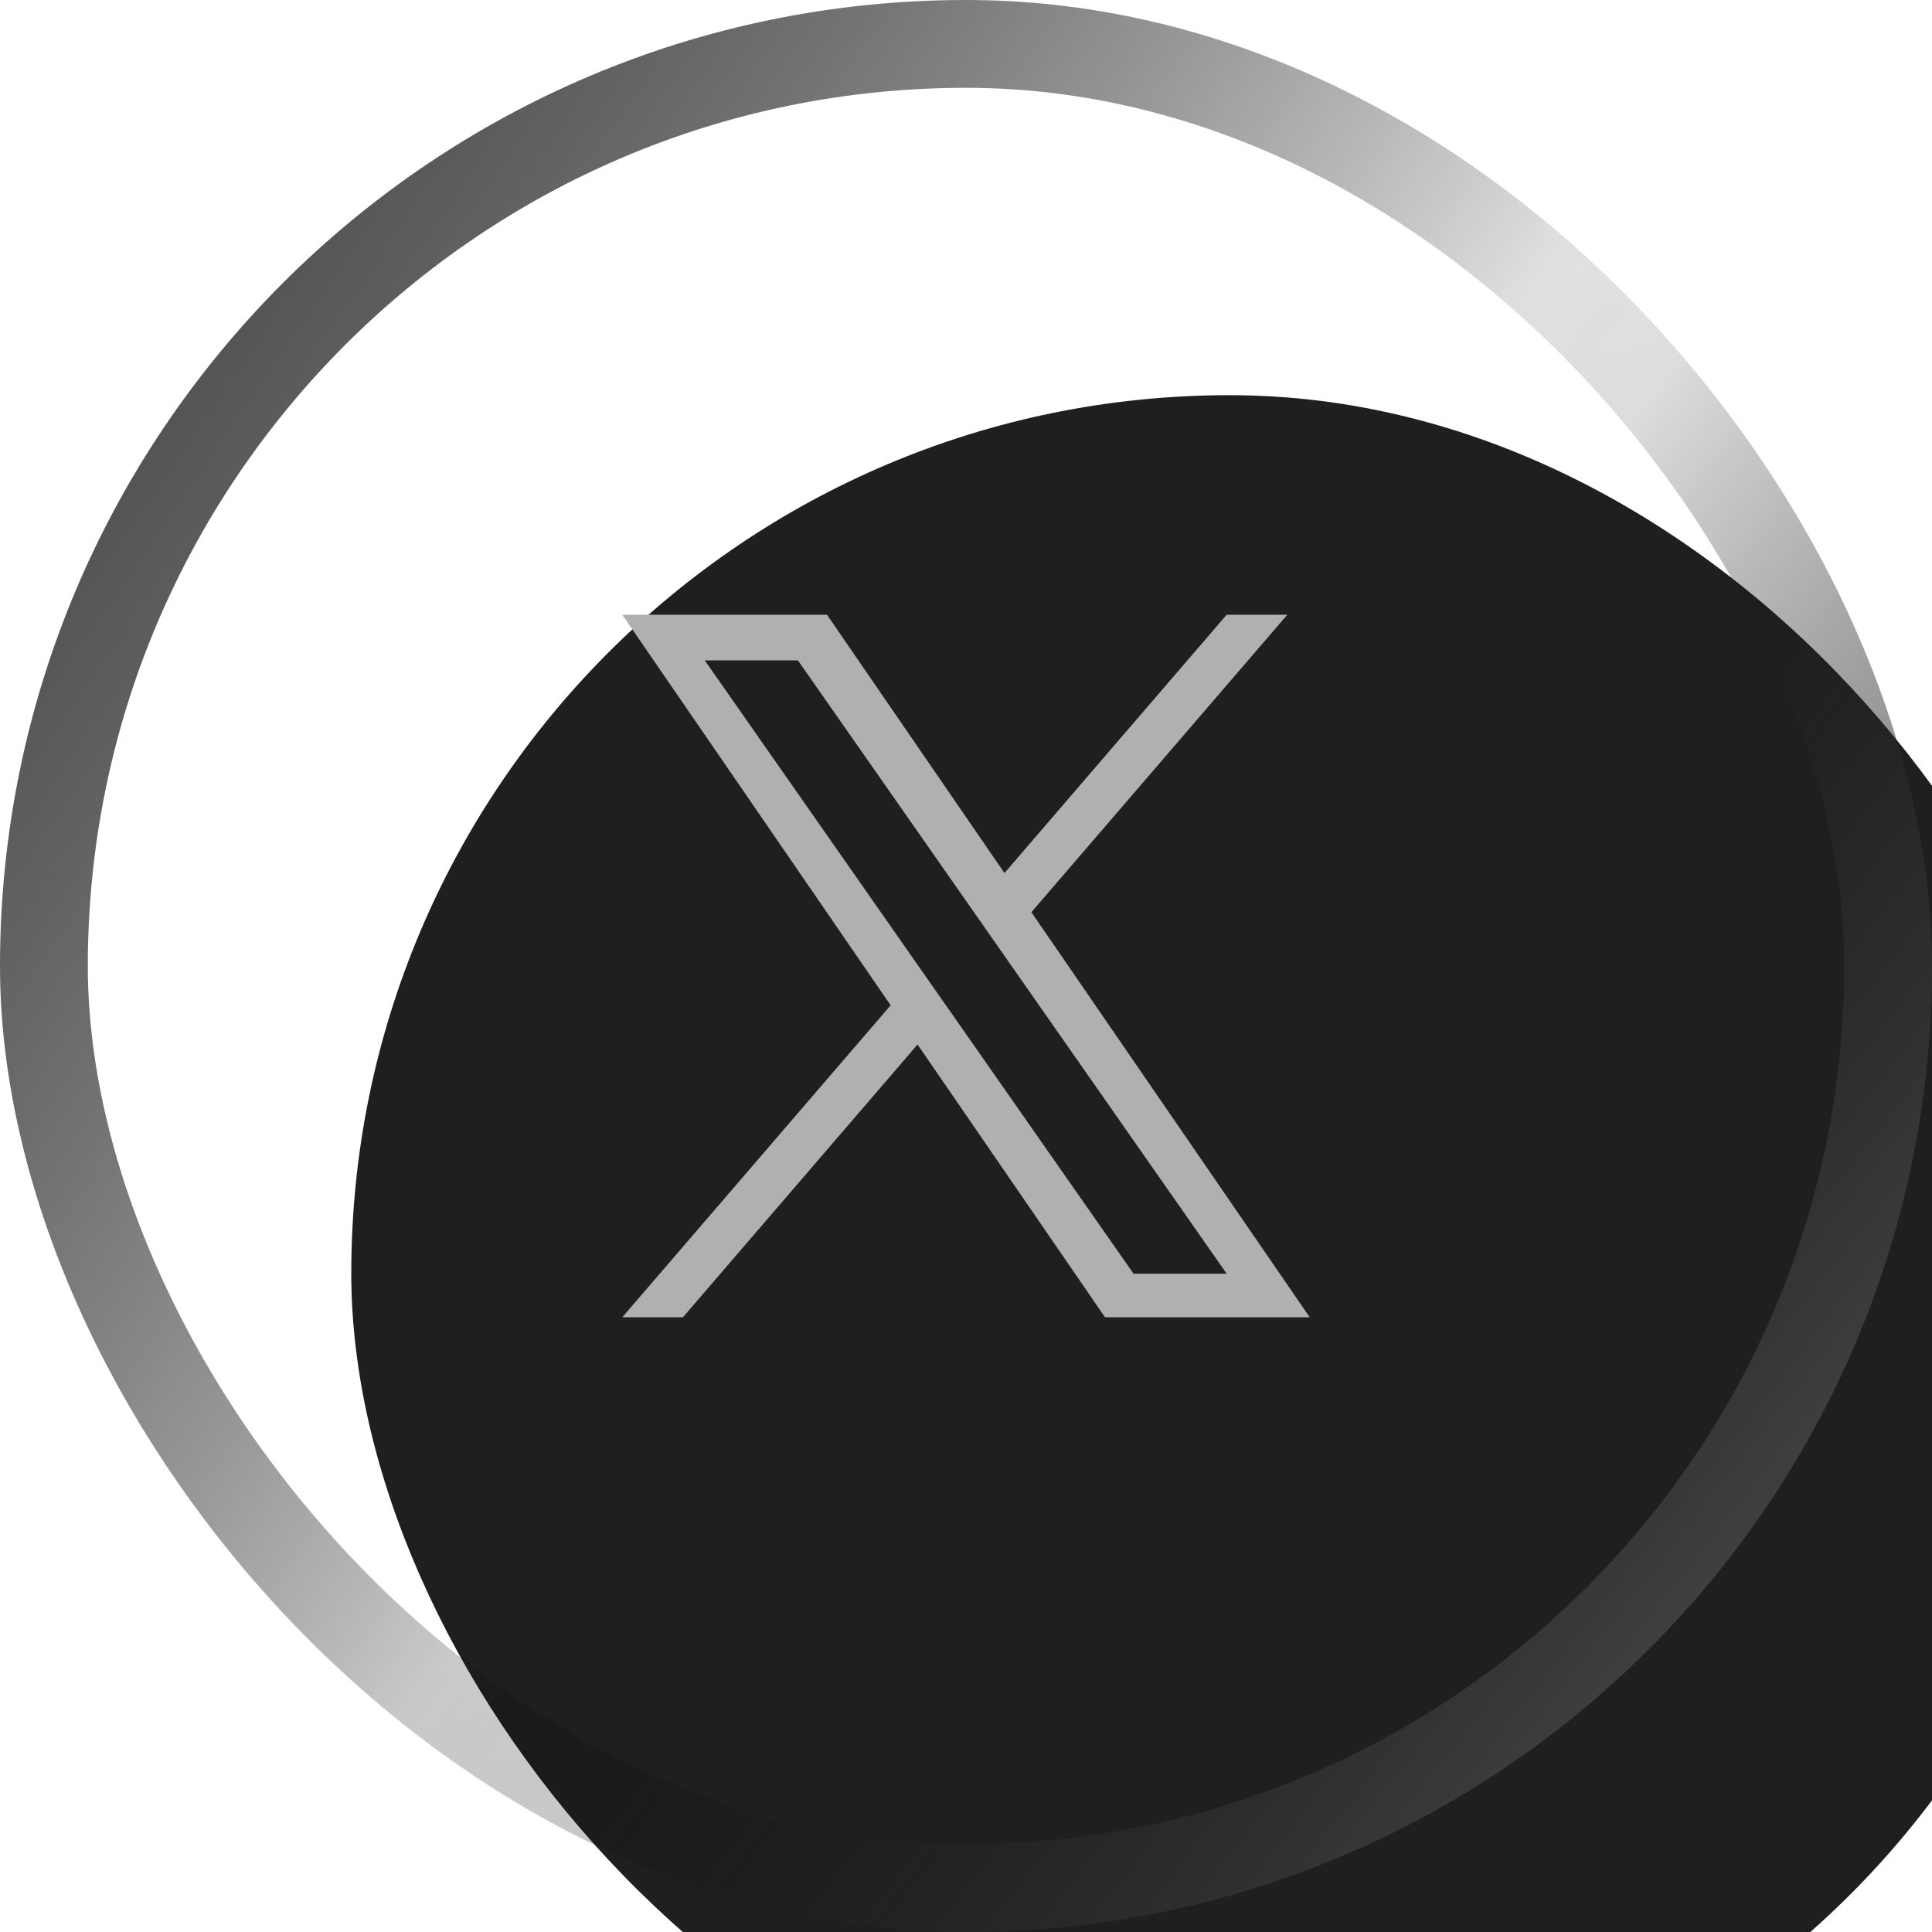 <svg width="44" height="44" viewBox="0 0 44 44" fill="none" xmlns="http://www.w3.org/2000/svg">
<g filter="url(#filter0_i_1_235)">
<rect x="2" y="2" width="40" height="40" rx="20" fill="#1F1F20"/>
</g>
<rect x="1" y="1" width="42" height="42" rx="21" stroke="url(#paint0_linear_1_235)" stroke-width="2"/>
<rect x="1" y="1" width="42" height="42" rx="21" stroke="url(#paint1_linear_1_235)" stroke-width="2"/>
<g clip-path="url(#clip0_1_235)">
<path d="M23.489 20.775L29.318 14H27.937L22.876 19.883L18.834 14H14.172L20.284 22.895L14.172 30H15.553L20.897 23.788L25.166 30H29.828L23.489 20.775H23.489ZM21.598 22.974L20.978 22.088L16.051 15.04H18.172L22.149 20.728L22.768 21.614L27.937 29.008H25.816L21.598 22.974V22.974Z" fill="#B0B0B0"/>
</g>
<defs>
<filter id="filter0_i_1_235" x="0" y="0" width="50" height="51" filterUnits="userSpaceOnUse" color-interpolation-filters="sRGB">
<feFlood flood-opacity="0" result="BackgroundImageFix"/>
<feBlend mode="normal" in="SourceGraphic" in2="BackgroundImageFix" result="shape"/>
<feColorMatrix in="SourceAlpha" type="matrix" values="0 0 0 0 0 0 0 0 0 0 0 0 0 0 0 0 0 0 127 0" result="hardAlpha"/>
<feOffset dx="6" dy="7"/>
<feGaussianBlur stdDeviation="7.5"/>
<feComposite in2="hardAlpha" operator="arithmetic" k2="-1" k3="1"/>
<feColorMatrix type="matrix" values="0 0 0 0 0 0 0 0 0 0 0 0 0 0 0 0 0 0 0.5 0"/>
<feBlend mode="normal" in2="shape" result="effect1_innerShadow_1_235"/>
</filter>
<linearGradient id="paint0_linear_1_235" x1="40.5" y1="41" x2="20.311" y2="25.105" gradientUnits="userSpaceOnUse">
<stop stop-color="#555454"/>
<stop offset="1" stop-opacity="0"/>
</linearGradient>
<linearGradient id="paint1_linear_1_235" x1="6.5" y1="5.5" x2="29.268" y2="21.07" gradientUnits="userSpaceOnUse">
<stop stop-color="#555454"/>
<stop offset="1" stop-opacity="0"/>
</linearGradient>
<clipPath id="clip0_1_235">
<rect width="16" height="16" fill="white" transform="translate(14 14)"/>
</clipPath>
</defs>
</svg>

